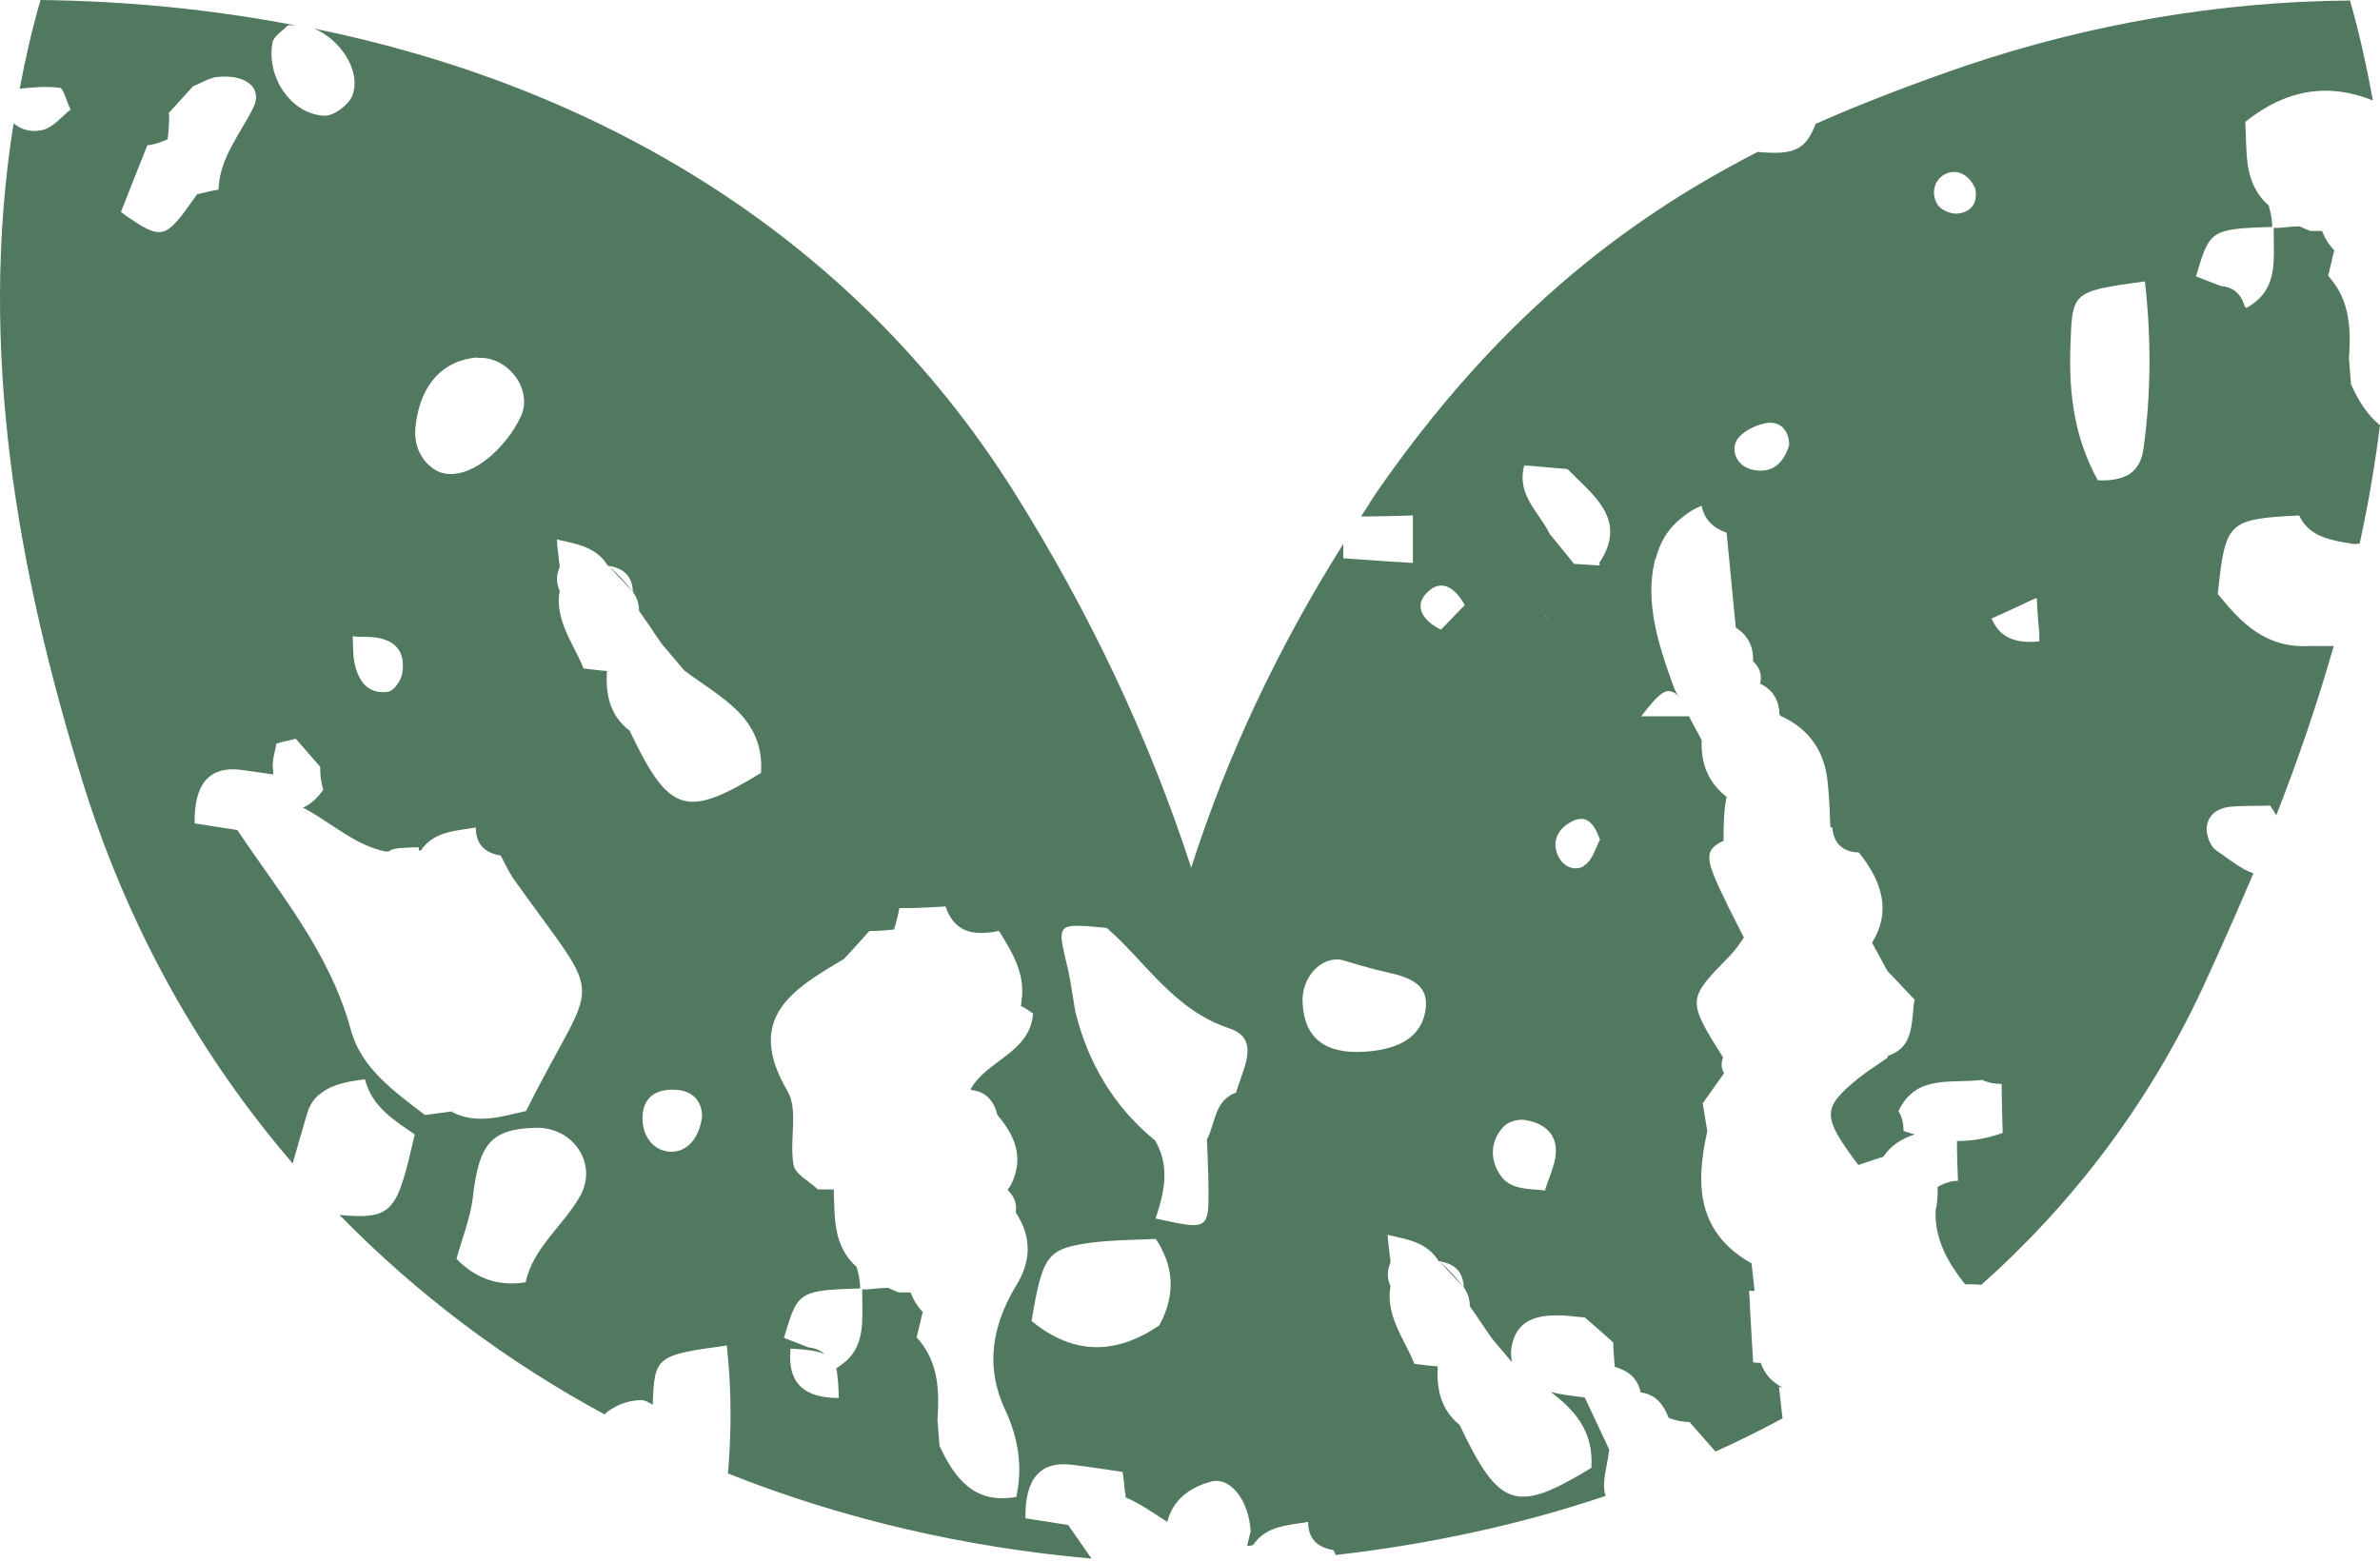 <svg width="224" height="147" viewBox="0 0 224 147" fill="none" xmlns="http://www.w3.org/2000/svg">
<path d="M167.817 130.636C166.669 130.06 166.047 129.244 165.712 128.284C165.472 128.284 165.233 128.284 164.994 128.236C164.994 128.236 164.994 128.188 164.994 128.14C164.898 126.461 164.802 124.829 164.707 123.197C164.707 122.621 164.659 122.093 164.611 121.517C164.802 121.517 164.946 121.517 165.137 121.517C165.042 120.653 164.946 119.79 164.85 118.926C161.357 116.958 160.16 114.223 160.113 111.103C160.113 109.663 160.304 108.127 160.687 106.496C160.543 105.632 160.4 104.72 160.256 103.856C160.926 102.896 161.596 101.985 162.266 101.025C161.979 100.545 161.979 100.017 162.17 99.537C158.725 94.066 158.82 94.066 162.792 89.986C163.319 89.458 163.702 88.882 164.132 88.258C163.654 87.299 163.127 86.291 162.649 85.331C160.591 81.06 160.16 80.1 162.218 79.14C162.218 77.796 162.218 76.404 162.505 75.013C160.783 73.669 160.065 71.893 160.16 69.685C159.778 68.918 159.347 68.198 158.964 67.43C157.481 67.43 155.949 67.43 154.466 67.43C155.327 66.278 155.949 65.606 156.428 65.27C156.858 64.982 157.241 64.982 157.672 65.27C157.768 65.318 157.863 65.462 157.959 65.558C157.816 65.318 157.672 65.03 157.576 64.79C157.385 64.262 157.193 63.734 157.002 63.206C156.476 61.671 155.997 60.135 155.71 58.551C155.375 56.727 155.279 54.856 155.71 52.936C155.71 52.792 155.806 52.648 155.853 52.504C156.284 50.92 157.05 49.721 158.198 48.809C158.773 48.329 159.395 47.897 160.16 47.609C160.4 48.953 161.309 49.72 162.505 50.152C162.793 53.128 163.08 56.103 163.367 59.079C164.515 59.799 165.042 60.855 164.994 62.247C165.616 62.822 165.855 63.494 165.664 64.358C166.86 64.934 167.435 65.894 167.482 67.238L167.578 67.382C170.354 68.63 171.789 70.837 172.029 73.765C172.172 75.109 172.22 76.5 172.268 77.844C172.364 77.844 172.364 77.892 172.459 77.94C172.603 79.476 173.512 80.196 174.948 80.244C177.245 83.075 177.963 85.907 176.192 88.739C176.671 89.603 177.149 90.514 177.628 91.378C178.489 92.29 179.351 93.202 180.212 94.114C180.116 94.45 180.068 94.785 180.068 95.169C179.877 96.897 179.829 98.673 177.676 99.393V99.537C176.766 100.209 175.809 100.785 174.9 101.505C171.454 104.336 171.454 105.056 174.9 109.663C175.666 109.423 176.431 109.135 177.245 108.895C178.011 107.743 179.063 107.168 180.212 106.784C179.877 106.688 179.494 106.592 179.159 106.448C179.159 105.776 179.016 105.152 178.681 104.576C180.356 101.073 183.705 102.033 186.529 101.649C187.151 101.937 187.773 102.032 188.395 102.032C188.395 103.568 188.443 105.104 188.491 106.64C187.055 107.168 185.62 107.407 184.184 107.407C184.184 108.655 184.232 109.903 184.28 111.151C183.61 111.151 182.94 111.391 182.366 111.727C182.366 112.495 182.365 113.215 182.174 113.935C182.078 116.67 183.323 118.83 184.95 120.893C185.476 120.893 185.955 120.893 186.481 120.941C195.095 113.263 202.226 103.904 207.346 92.914C208.973 89.362 210.553 85.811 212.084 82.211C210.84 81.779 209.739 80.82 208.59 80.052C208.064 79.716 207.681 78.708 207.681 78.036C207.729 76.692 208.734 76.02 210.074 75.924C211.27 75.828 212.467 75.877 213.663 75.829C213.855 76.117 214.046 76.404 214.237 76.74C216.295 71.509 218.114 66.182 219.645 60.807C218.879 60.807 218.162 60.807 217.396 60.807C213.28 61.047 210.983 58.695 208.734 55.911C209.452 49.097 209.643 48.857 216.391 48.521C217.013 49.817 218.018 50.392 219.167 50.728C219.645 50.872 220.124 50.968 220.65 51.064C220.937 51.112 221.224 51.16 221.511 51.208C221.511 51.208 221.894 51.208 222.086 51.16C222.899 47.465 223.521 43.769 224 40.026C222.851 39.114 221.99 37.77 221.272 36.187C221.224 35.371 221.129 34.555 221.081 33.739C221.272 30.907 221.176 28.22 219.119 25.964C219.31 25.148 219.502 24.38 219.693 23.564C219.454 23.277 219.214 23.037 219.023 22.701C218.832 22.413 218.688 22.077 218.544 21.741H217.444L216.965 21.549L216.439 21.309C215.769 21.309 215.099 21.405 214.429 21.453C214.285 21.453 214.142 21.453 213.998 21.453C213.998 21.645 213.998 21.789 213.998 21.981C213.998 24.236 214.285 26.54 212.562 28.172C212.227 28.46 211.892 28.748 211.414 28.988L211.27 28.844C210.935 27.692 210.218 27.02 209.021 26.924C208.255 26.636 207.442 26.3 206.676 26.012C206.676 26.012 206.724 25.82 206.772 25.724C207.968 21.645 208.16 21.549 213.855 21.357C213.855 20.685 213.711 20.013 213.52 19.341C211.079 17.181 211.51 14.254 211.318 11.47C215.29 8.303 219.262 7.823 223.33 9.455C222.756 6.335 222.086 3.216 221.177 0.048C208.878 0.144 196.674 2.256 184.998 6.191C180.116 7.871 175.426 9.647 170.88 11.662C169.923 14.206 168.727 14.59 165.425 14.302C152.408 20.973 140.683 30.331 129.581 46.313C129.054 47.081 128.624 47.849 128.097 48.617C129.724 48.617 131.351 48.569 132.978 48.521C132.978 48.521 132.978 48.905 132.978 49.145C132.978 50.441 132.978 51.736 132.978 52.984C132.404 52.984 131.83 52.888 131.256 52.888C129.628 52.792 128.049 52.648 126.422 52.552C126.422 52.504 126.422 52.408 126.422 52.36C126.422 51.976 126.422 51.592 126.422 51.208C120.297 60.951 115.463 71.173 112.113 81.683C108.189 69.589 102.59 57.687 95.412 46.265C79.811 21.501 55.452 7.967 29.562 2.688C32.003 3.695 34.061 6.671 33.151 9.023C32.816 9.886 31.381 10.942 30.519 10.894C27.409 10.75 25.064 7.295 25.638 4.032C25.734 3.408 26.595 2.928 27.074 2.4C27.313 2.352 27.6 2.4 27.839 2.4C19.895 0.864 11.855 0.096 3.816 0C3.002 2.784 2.38 5.567 1.854 8.351C3.098 8.207 4.342 8.111 5.587 8.255C5.969 8.255 6.209 9.407 6.639 10.319C5.778 10.99 5.012 11.998 4.007 12.238C2.954 12.478 2.045 12.238 1.279 11.614C-2.118 32.923 1.662 53.848 7.788 73.621C12.047 87.347 18.843 99.393 27.552 109.519C27.983 107.935 28.462 106.4 28.892 104.864C29.131 104 29.562 103.424 30.089 102.992C30.137 102.992 30.184 102.944 30.232 102.896C31.333 102.032 32.816 101.793 34.3 101.601H34.348C35.018 104.192 37.075 105.44 39.038 106.784C37.363 113.934 37.123 114.846 31.955 114.366C39.277 121.853 47.652 128.141 56.888 133.132C57.797 132.316 58.993 131.836 60.334 131.788C60.716 131.788 61.051 132.028 61.434 132.22C61.578 127.661 61.769 127.564 68.421 126.653C68.421 126.653 68.421 126.749 68.421 126.797C68.852 130.78 68.852 134.715 68.517 138.699C79.236 142.97 90.77 145.658 102.734 146.713C102.016 145.658 101.25 144.602 100.532 143.546C99.192 143.354 97.852 143.114 96.512 142.922C96.449 139.179 97.916 137.499 100.915 137.883C102.494 138.075 104.074 138.315 105.653 138.555C105.748 139.083 105.796 139.611 105.844 140.139C105.844 140.378 105.94 140.619 105.94 140.859V140.955C107.328 141.53 108.572 142.442 109.864 143.258C110.39 141.146 112.018 139.994 113.98 139.467C115.655 138.987 117.521 141.002 117.712 144.17C117.617 144.458 117.521 144.938 117.377 145.514C117.569 145.514 117.76 145.514 117.952 145.418C119.196 143.594 121.206 143.594 123.12 143.258C123.12 144.842 123.982 145.658 125.465 145.898C125.561 146.042 125.656 146.186 125.704 146.377C134.462 145.37 143.028 143.546 151.116 140.81C150.685 139.611 151.307 137.931 151.451 136.443C150.685 134.812 149.919 133.18 149.154 131.548C148.101 131.404 147 131.308 145.947 131.02C148.149 132.7 150.015 134.667 149.776 138.171C142.693 142.49 141.114 142.01 137.381 134.139C135.61 132.7 135.18 130.732 135.323 128.62C134.606 128.572 133.84 128.476 133.122 128.38C132.5 126.844 131.543 125.405 131.064 123.821C130.825 122.957 130.681 122.045 130.873 121.086C130.538 120.318 130.538 119.598 130.873 118.83C130.873 118.542 130.777 118.254 130.777 117.966C130.729 117.534 130.681 117.15 130.633 116.718C130.633 116.574 130.633 116.382 130.586 116.238C131.638 116.478 132.739 116.67 133.696 117.15C134.366 117.486 134.94 117.966 135.419 118.734H135.515C136.95 118.974 137.716 119.742 137.764 121.181C136.998 120.365 136.233 119.55 135.515 118.782C136.376 119.502 137.094 120.317 137.764 121.181C138.147 121.709 138.338 122.285 138.338 122.957C139.056 123.965 139.726 125.021 140.444 126.029C141.066 126.749 141.688 127.517 142.31 128.236C142.215 127.804 142.167 127.373 142.262 126.797C142.693 124.301 144.56 123.773 146.761 123.821C147.574 123.821 148.388 123.965 149.154 124.013C150.063 124.781 150.924 125.549 151.834 126.365C151.834 127.133 151.929 127.9 151.977 128.668C152.216 128.716 152.456 128.812 152.647 128.908C153.556 129.292 154.178 129.964 154.418 131.068C155.853 131.26 156.571 132.22 157.05 133.467C157.672 133.707 158.342 133.851 159.012 133.851C159.825 134.763 160.639 135.723 161.453 136.635C163.606 135.675 165.712 134.619 167.77 133.515C167.674 132.556 167.53 131.548 167.435 130.54L167.817 130.636ZM201.891 26.492C201.891 26.492 201.891 26.588 201.891 26.636C202.465 31.819 202.465 37.002 201.747 42.186C201.556 43.673 200.886 44.489 199.929 44.873C199.211 45.161 198.397 45.257 197.44 45.209C195.287 41.322 194.712 37.194 194.856 32.779C195.047 27.452 194.856 27.452 201.843 26.492H201.891ZM188.108 57.927C188.443 57.783 188.826 57.591 189.161 57.447C189.879 57.111 190.597 56.775 191.315 56.439C191.458 56.391 191.554 56.343 191.697 56.295C191.745 57.447 191.841 58.599 191.937 59.703V60.375C190.549 60.519 189.257 60.375 188.3 59.511C187.965 59.175 187.678 58.791 187.438 58.215C187.678 58.119 187.917 58.023 188.156 57.879L188.108 57.927ZM183.227 16.318C184.375 15.886 185.38 16.558 185.907 17.757C186.194 19.197 185.428 20.013 184.184 20.109C183.562 20.157 182.605 19.725 182.318 19.197C181.696 18.093 182.078 16.797 183.227 16.318ZM163.415 41.514C163.845 40.698 165.137 40.026 166.19 39.834C167.435 39.594 168.392 40.41 168.392 41.898C167.865 43.673 166.717 44.633 164.898 44.201C163.606 43.913 162.888 42.618 163.415 41.514ZM44.972 33.691C47.843 33.499 50.236 36.763 48.992 39.258C48.657 39.978 48.226 40.65 47.747 41.274C45.45 44.201 42.579 45.401 40.76 44.105C39.42 43.145 38.894 41.61 39.133 39.93C39.612 36.139 41.718 33.883 44.972 33.643V33.691ZM33.199 59.895C33.965 59.991 34.779 59.895 35.544 60.039C37.506 60.375 38.176 61.671 37.841 63.494C37.698 64.118 37.028 65.078 36.501 65.126C34.539 65.366 33.678 64.022 33.343 62.295C33.199 61.527 33.247 60.759 33.199 59.943H33.151L33.199 59.895ZM11.76 20.205C11.76 20.205 11.521 20.061 11.377 19.965C12.191 17.853 13.052 15.742 13.866 13.678C14.296 13.63 14.679 13.534 15.062 13.39C15.301 13.294 15.54 13.246 15.78 13.102C15.875 12.286 15.923 11.518 15.923 10.703H15.828L18.172 8.111C18.938 7.823 19.656 7.343 20.422 7.247C23.197 6.959 24.777 8.303 23.82 10.175C22.575 12.67 20.661 14.878 20.565 17.853C19.895 17.949 19.225 18.141 18.555 18.285C18.555 18.285 18.412 18.477 18.316 18.621C15.54 22.557 15.253 22.653 11.712 20.205H11.76ZM42.722 104.624C42.435 104.624 42.148 104.672 41.813 104.72C41.191 104.816 40.617 104.864 39.995 104.96C37.123 102.752 33.965 100.545 33.008 96.897C31.046 89.698 26.356 84.131 22.336 78.132C20.996 77.94 19.656 77.7 18.316 77.508C18.252 73.765 19.72 72.085 22.719 72.469C23.724 72.613 24.729 72.757 25.734 72.901C25.734 72.757 25.686 72.565 25.686 72.373C25.59 71.605 25.877 70.789 26.021 69.973C26.164 69.973 26.26 69.925 26.404 69.877C26.691 69.829 26.978 69.733 27.265 69.685C27.457 69.637 27.648 69.59 27.839 69.541C28.605 70.405 29.371 71.317 30.136 72.181C30.136 72.229 30.136 72.325 30.136 72.373C30.136 73.045 30.232 73.669 30.424 74.341C29.897 75.109 29.227 75.733 28.509 76.02C31.094 77.364 33.391 79.572 36.262 80.148C36.358 80.148 36.501 80.148 36.597 80.148C37.028 79.764 38.128 79.812 39.038 79.764C39.181 79.764 39.325 79.764 39.42 79.764C39.42 79.86 39.42 79.956 39.42 80.052C39.516 80.052 39.564 80.052 39.612 80.052C40.856 78.228 42.866 78.228 44.78 77.892C44.78 79.476 45.642 80.292 47.125 80.532C47.508 81.252 47.843 81.972 48.274 82.643C57.223 95.218 56.266 91.042 49.518 104.576C47.221 105.104 44.876 105.872 42.531 104.672L42.722 104.624ZM54.543 112.687C52.964 115.422 50.188 117.438 49.47 120.702C46.886 121.133 44.733 120.317 42.962 118.494C43.488 116.574 44.254 114.702 44.493 112.783C45.067 107.695 46.168 106.304 50.332 106.16C53.969 106.016 56.361 109.615 54.543 112.687ZM63.205 108.415C61.482 108.415 60.381 106.88 60.477 105.056C60.573 102.992 62.152 102.416 63.875 102.608C65.119 102.752 66.076 103.568 66.076 105.104C65.885 106.784 64.928 108.367 63.253 108.415H63.205ZM59.185 68.725C57.366 67.286 56.983 65.318 57.127 63.158C56.409 63.111 55.644 63.014 54.926 62.919C54.304 61.383 53.346 59.943 52.868 58.359C52.629 57.495 52.485 56.583 52.676 55.624C52.342 54.856 52.342 54.136 52.676 53.368C52.676 53.08 52.581 52.792 52.581 52.504C52.533 52.072 52.485 51.688 52.437 51.256C52.437 51.112 52.437 50.92 52.389 50.776C53.442 51.016 54.543 51.208 55.5 51.688C56.17 52.024 56.744 52.504 57.223 53.272H57.319C58.754 53.512 59.52 54.28 59.568 55.72C58.802 54.904 58.036 54.088 57.319 53.32C58.18 54.04 58.898 54.856 59.568 55.72C59.951 56.248 60.142 56.824 60.142 57.495C60.86 58.503 61.53 59.511 62.248 60.567C62.965 61.431 63.683 62.246 64.401 63.11C67.751 65.654 71.962 67.478 71.627 72.757C64.545 77.076 62.965 76.596 59.233 68.725H59.185ZM91.344 102.56H91.44V102.608C92.828 102.752 93.545 103.664 93.88 104.96C95.507 106.88 96.417 108.943 95.172 111.487C95.077 111.679 94.933 111.823 94.837 112.015C95.364 112.543 95.747 113.167 95.603 114.127C97.182 116.526 97.039 118.878 95.507 121.229C93.354 124.925 92.732 128.716 94.598 132.7C95.842 135.339 96.273 138.075 95.651 140.907C91.727 141.626 89.86 139.179 88.425 136.107L88.233 133.66C88.425 130.828 88.329 128.14 86.271 125.885C86.463 125.069 86.654 124.301 86.846 123.485C86.606 123.245 86.367 122.957 86.175 122.621C85.984 122.333 85.841 121.997 85.697 121.661H84.596L84.118 121.469L83.591 121.229C82.921 121.229 82.251 121.326 81.581 121.374C81.438 121.374 81.294 121.374 81.151 121.374C81.151 121.565 81.151 121.709 81.151 121.901C81.151 124.109 81.438 126.461 79.667 128.092C79.38 128.332 79.045 128.572 78.71 128.812C78.854 129.484 78.901 130.3 78.949 131.596C75.791 131.596 74.068 130.3 74.403 126.941C76.078 127.037 76.987 127.18 77.609 127.468C77.227 127.132 76.748 126.893 76.126 126.845C75.36 126.557 74.547 126.221 73.781 125.933C73.781 125.933 73.829 125.741 73.877 125.645C75.073 121.566 75.264 121.469 80.959 121.277C80.959 120.606 80.816 119.934 80.624 119.262C78.375 117.246 78.567 114.558 78.471 111.967C77.992 111.967 77.466 111.967 76.987 111.967C76.174 111.199 74.834 110.527 74.69 109.663C74.26 107.36 75.169 104.48 74.116 102.704C70.048 95.793 74.642 93.106 79.428 90.274C80.241 89.41 81.007 88.546 81.821 87.635C82.586 87.635 83.352 87.587 84.166 87.491C84.166 87.347 84.213 87.251 84.261 87.107C84.405 86.579 84.548 86.051 84.644 85.475C84.979 85.475 85.314 85.475 85.649 85.475C86.75 85.475 87.803 85.379 88.903 85.331H88.999C88.999 85.331 89.095 85.571 89.142 85.715C89.908 87.539 91.344 87.971 93.019 87.779C93.354 87.779 93.641 87.683 93.976 87.635C93.976 87.635 94.072 87.635 94.024 87.635C95.316 89.698 96.56 91.762 96.129 94.306C96.129 94.45 96.129 94.546 96.082 94.69C96.465 94.882 96.847 95.121 97.23 95.409C96.943 99.105 92.923 99.777 91.392 102.464L91.344 102.56ZM109.146 124.733C105.031 127.565 101.011 127.565 97.087 124.349C98.139 118.11 98.522 117.534 102.829 116.958C104.791 116.718 106.801 116.718 108.763 116.622C109.003 116.958 109.194 117.246 109.338 117.582C110.534 119.886 110.438 122.285 109.146 124.685V124.733ZM116.325 102.848C114.267 103.616 114.41 105.728 113.597 107.264C113.645 108.799 113.74 110.383 113.74 111.919C113.74 112.255 113.74 112.543 113.74 112.831C113.74 115.134 113.405 115.614 111.108 115.182C110.486 115.086 109.721 114.894 108.763 114.702C109.577 112.255 110.151 109.807 108.716 107.36C104.839 104.192 102.399 100.065 101.202 95.218C101.154 94.834 101.059 94.402 101.011 94.018C100.819 92.914 100.676 91.81 100.389 90.706C99.671 87.731 99.527 87.059 101.681 87.155C102.303 87.155 103.116 87.251 104.169 87.347C107.902 90.61 110.486 95.074 115.702 96.801C118.765 97.809 116.899 100.737 116.325 102.896V102.848ZM128.289 99.009C124.652 99.201 122.737 97.665 122.594 94.354C122.498 92.098 124.173 90.13 126.135 90.322C127.188 90.61 128.384 90.994 129.533 91.282C131.83 91.858 134.893 92.146 134.079 95.505C133.457 98.097 130.873 98.865 128.289 99.009ZM137.285 57.543C136.903 57.927 136.568 58.311 136.185 58.695L135.61 59.271C134.079 58.503 132.931 57.16 134.318 55.768C135.706 54.376 137.046 55.432 137.86 56.968L137.238 57.591L137.285 57.543ZM145.469 112.063H145.421C143.89 111.871 142.071 112.063 141.114 110.479C140.205 109.039 140.3 107.36 141.497 106.064C141.927 105.584 142.932 105.296 143.602 105.44C145.325 105.728 146.569 106.736 146.426 108.607C146.33 109.759 145.756 110.911 145.421 112.015L145.469 112.063ZM145.421 58.023C145.421 58.023 145.421 58.023 145.421 57.975C145.564 58.167 145.708 58.311 145.899 58.503L145.421 58.023ZM149.058 81.54C148.005 82.116 146.809 81.395 146.474 80.1C146.139 78.804 146.904 77.844 147.957 77.316C149.297 76.644 150.015 77.46 150.589 79.044C150.206 79.716 149.871 81.06 149.058 81.492V81.54ZM150.589 53.08C150.589 53.08 150.541 53.176 150.494 53.224C149.728 53.176 148.914 53.128 148.149 53.08C147.431 52.216 146.761 51.352 146.043 50.488C146.043 50.44 145.947 50.392 145.899 50.344C144.894 48.233 142.693 46.601 143.459 43.817C143.698 43.817 143.985 43.865 144.225 43.865C145.325 43.961 146.426 44.057 147.527 44.153C149.967 46.649 153.269 48.905 150.494 53.032L150.589 53.08Z" fill="#50795F"/>
</svg>
